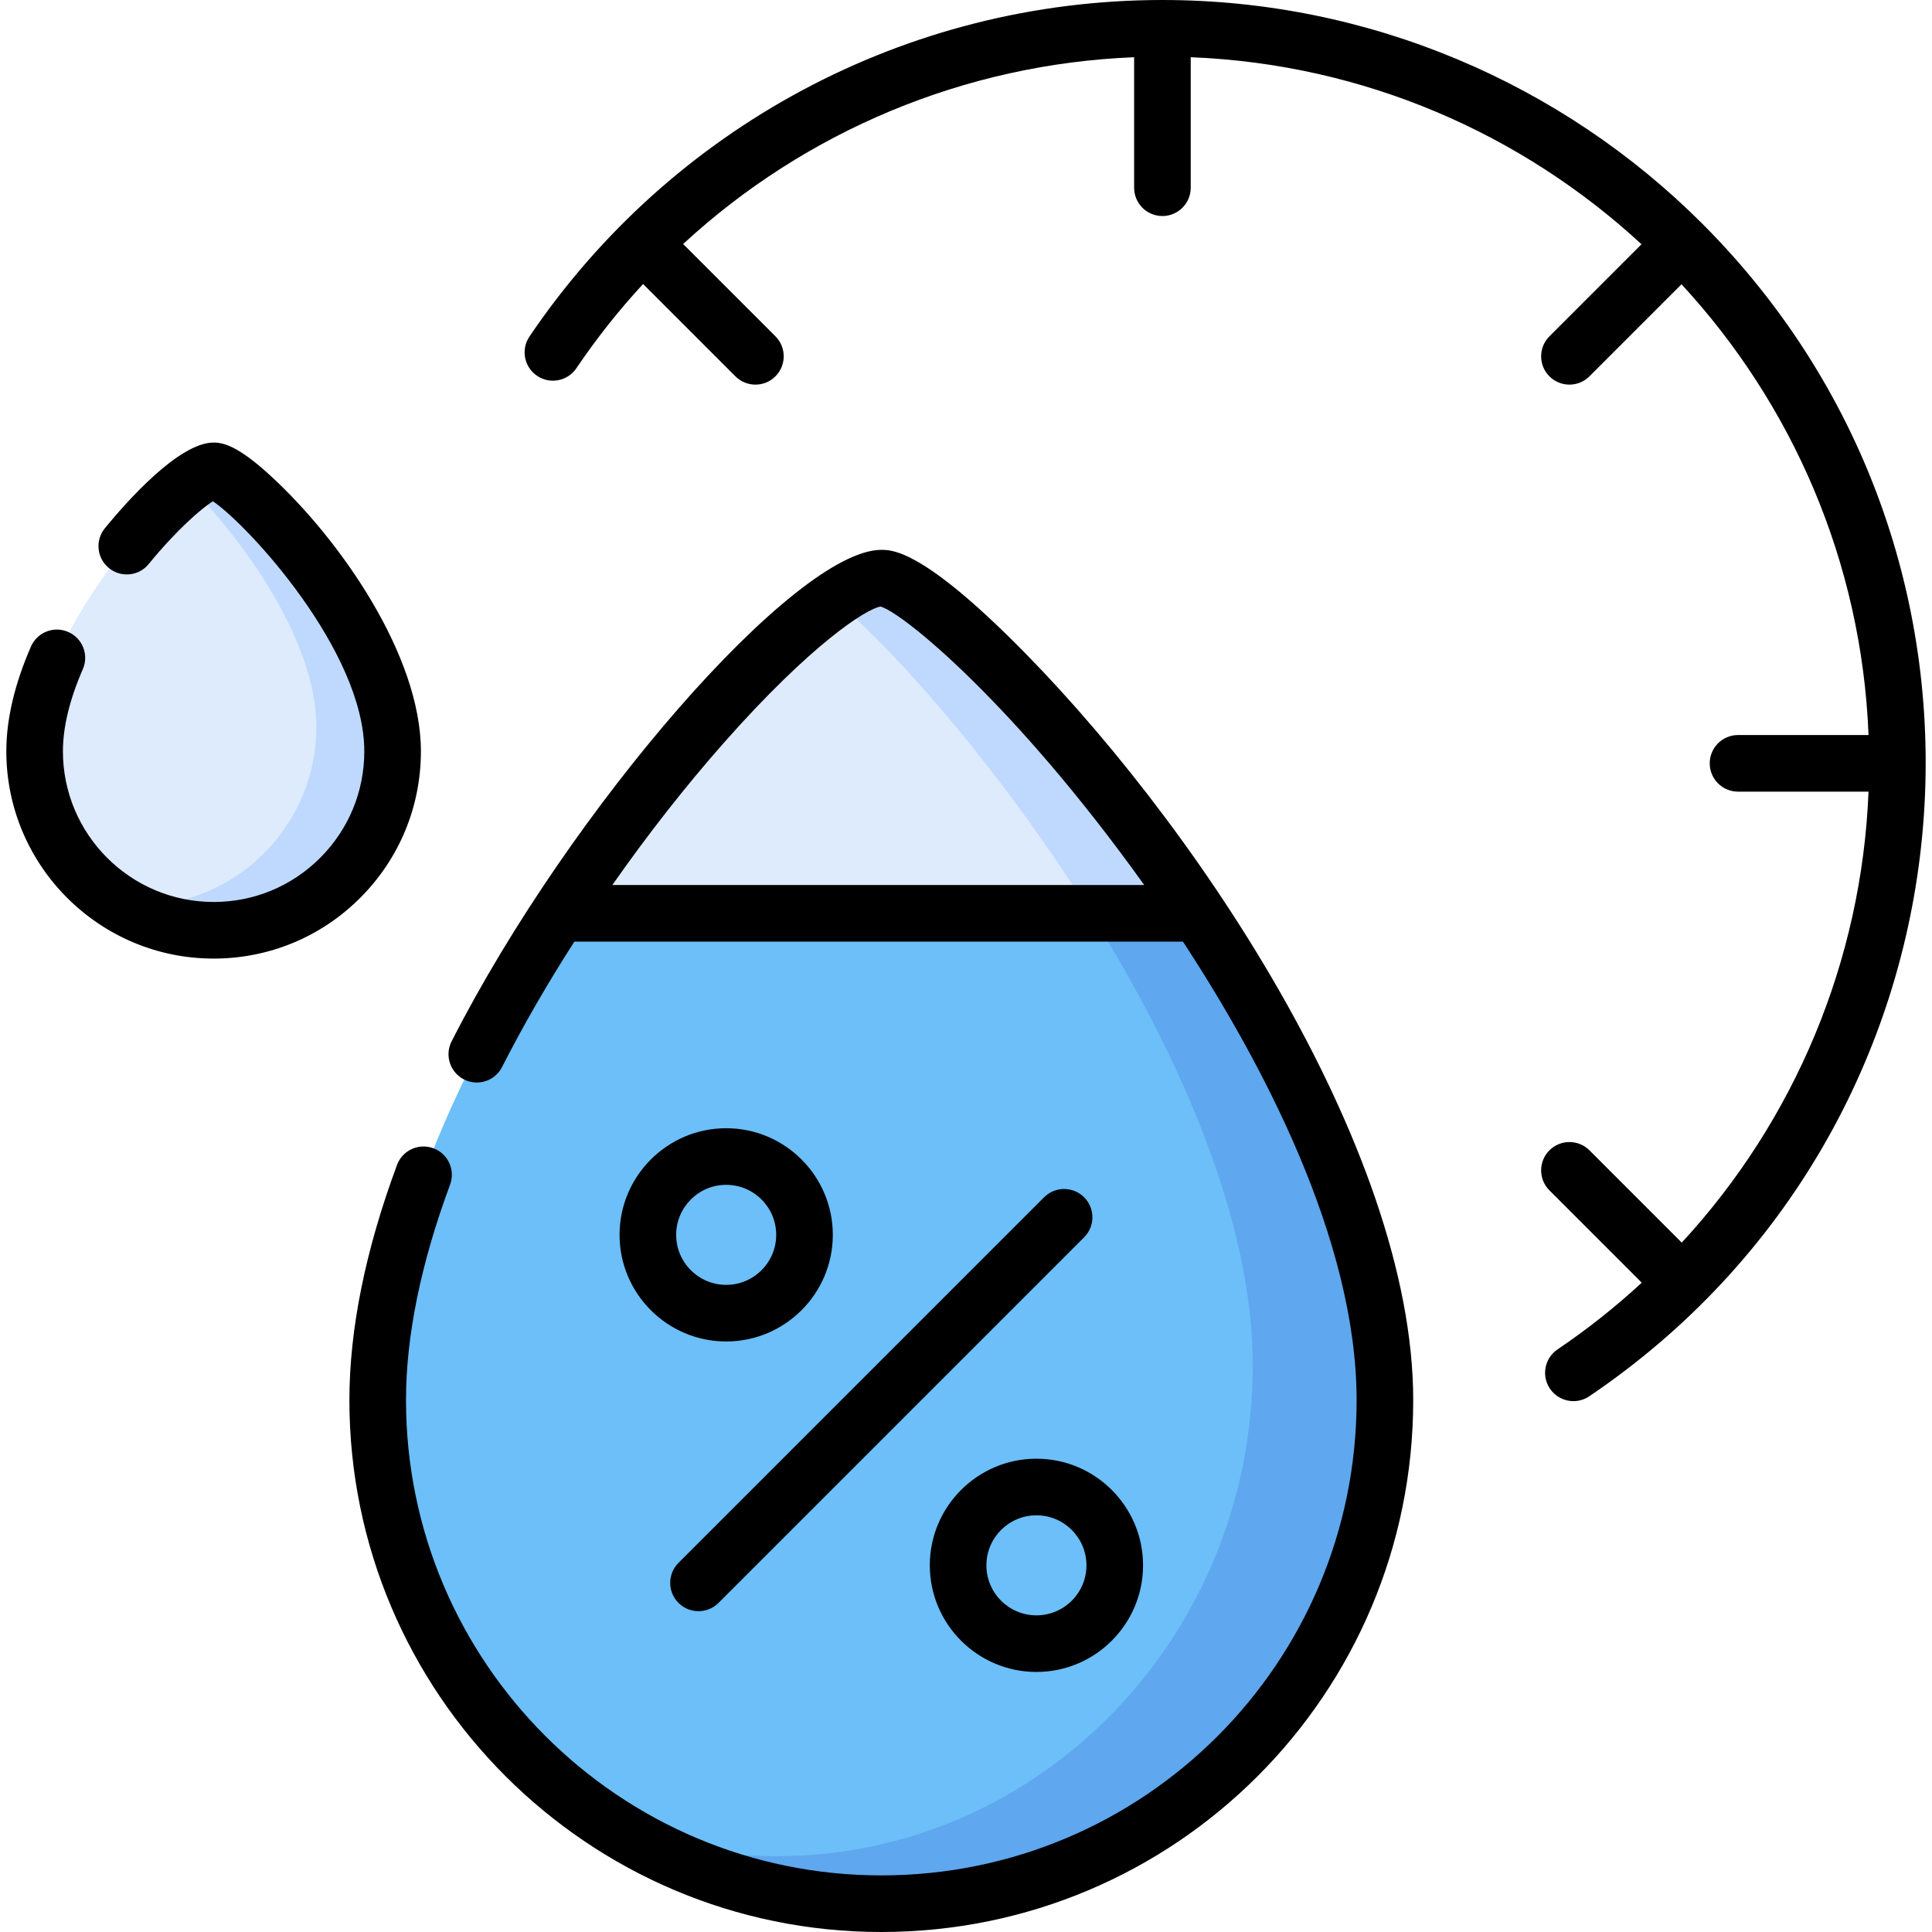 <svg id="Capa_1" enable-background="new 0 0 512 512" height="512" viewBox="0 0 512 512" width="512" xmlns="http://www.w3.org/2000/svg"><g><g><path d="m367.016 371.039c.001 73.708-59.752 133.461-133.461 133.461s-133.461-59.752-133.461-133.461c0-93.248 110.644-217.82 133.461-217.82 18.314 0 133.459 124.572 133.461 217.82z" fill="#6cbff8"/><path d="m233.555 153.219c-2.87 0-7.13 1.978-12.385 5.61 35.176 30.151 110.829 127.171 110.83 202.976.001 71.859-56.47 130.112-126.129 130.112-15.245 0-29.858-2.79-43.386-7.902 20.579 12.973 44.945 20.486 71.069 20.486 73.708 0 133.462-59.752 133.461-133.461-.001-93.249-115.146-217.821-133.46-217.821z" fill="#5fa7ee"/><path d="m317.519 242.036c-33.627-50.262-73.776-88.817-83.964-88.817-12.693 0-52.56 38.556-85.444 88.817z" fill="#ddebfd"/><path d="m263.981 175.977c-5.308-5.308-11.718-11.312-17.686-15.908-2.783-2.141-9.221-6.85-12.74-6.85-3.748 0-9.308 3.476-12.385 5.61 17.407 14.921 44.721 46.217 67.877 83.207h28.472c-17.826-26.642-37.482-49.994-53.538-66.059z" fill="#bed9fd"/><path d="m104.045 199.098c0 26.197-21.237 47.434-47.434 47.434s-47.434-21.237-47.434-47.434c0-33.142 39.325-74.315 47.434-74.315 6.509 0 47.434 41.173 47.434 74.315z" fill="#ddebfd"/><path d="m56.611 124.783c-1.429 0-3.83 1.283-6.811 3.571 14.246 14.266 34.042 41.198 34.042 64.249 0 26.197-21.237 47.434-47.434 47.434-1.372 0-2.727-.071-4.07-.186 7.102 4.24 15.401 6.682 24.274 6.682 26.197 0 47.435-21.237 47.434-47.434-.001-33.143-40.926-74.316-47.435-74.316z" fill="#bed9fd"/></g><g><path d="m267.391 168.791c-23.484-23.071-31.005-23.071-33.836-23.071-22.83 0-82.485 68.606-113.878 130.256-1.879 3.691-.411 8.207 3.28 10.087 3.689 1.877 8.206.411 10.087-3.28 5.555-10.91 12.041-22.133 19.166-33.246h161.279c20.647 31.497 46.026 78.886 46.027 121.502 0 69.616-56.337 125.961-125.961 125.961-69.455 0-125.961-56.506-125.961-125.961 0-16.985 3.93-36.196 11.68-57.099 1.44-3.884-.541-8.2-4.425-9.64-3.883-1.439-8.2.542-9.64 4.425-8.371 22.578-12.615 43.543-12.615 62.314 0 77.726 63.235 140.961 140.961 140.961 77.903 0 140.963-63.045 140.961-140.961-.001-67.308-59.417-155.377-107.125-202.248zm-105.115 65.746c9.288-13.272 19.318-26.104 29.589-37.726 23.138-26.183 37.753-35.492 41.491-36.068 6.092 1.728 35.626 26.018 69.443 73.204.137.191.281.397.42.59z"/><path d="m246.407 414.829c0 15.581 12.676 28.257 28.257 28.257s28.257-12.676 28.257-28.257-12.676-28.257-28.257-28.257-28.257 12.676-28.257 28.257zm41.514 0c0 7.31-5.947 13.257-13.257 13.257-7.311 0-13.258-5.947-13.258-13.257s5.947-13.257 13.258-13.257c7.31 0 13.257 5.947 13.257 13.257z"/><path d="m192.446 298.992c-15.581 0-28.257 12.676-28.257 28.257s12.676 28.257 28.257 28.257 28.257-12.676 28.257-28.257-12.676-28.257-28.257-28.257zm0 41.514c-7.31 0-13.257-5.947-13.257-13.257s5.947-13.257 13.257-13.257 13.257 5.947 13.257 13.257-5.947 13.257-13.257 13.257z"/><path d="m276.696 317.291-96.889 96.89c-2.929 2.929-2.929 7.678 0 10.606 1.464 1.464 3.384 2.197 5.303 2.197s3.839-.732 5.303-2.197l96.89-96.89c2.929-2.929 2.929-7.678 0-10.606-2.931-2.93-7.679-2.928-10.607 0z"/><path d="m111.545 199.098c0-25.393-21.358-55.987-39.695-72.88-8.546-7.874-12.5-8.935-15.239-8.935-9.259 0-23.237 15.875-28.817 22.701-2.622 3.207-2.147 7.932 1.06 10.554s7.931 2.147 10.554-1.06c7.461-9.126 13.948-14.703 17-16.642 9.148 6.143 40.137 39.605 40.137 66.263 0 10.667-4.154 20.695-11.696 28.238s-17.571 11.697-28.238 11.697c-22.02 0-39.935-17.915-39.935-39.935 0-6.41 1.775-13.73 5.276-21.757 1.656-3.797-.08-8.217-3.876-9.873-3.798-1.655-8.217.08-9.873 3.876-4.331 9.93-6.527 19.268-6.527 27.754 0 30.291 24.644 54.935 54.935 54.935 14.673 0 28.469-5.714 38.845-16.09 10.375-10.377 16.09-24.173 16.089-38.846z"/><path d="m451.096 59.25c-37.064-37.049-88.164-59.25-143.042-59.25-68.08 0-130.495 34.056-167.739 89.183-2.319 3.433-1.416 8.095 2.016 10.414 3.433 2.318 8.095 1.416 10.414-2.016 5.367-7.945 11.285-15.392 17.675-22.317l24.468 24.468c1.464 1.464 3.384 2.197 5.303 2.197s3.839-.732 5.303-2.197c2.929-2.929 2.929-7.678 0-10.606l-24.459-24.459c32.432-29.941 74.654-47.711 119.518-49.499v34.583c0 4.142 3.357 7.5 7.5 7.5s7.5-3.358 7.5-7.5v-34.588c45.992 1.821 87.77 20.301 119.456 49.566l-24.397 24.397c-2.929 2.929-2.929 7.678 0 10.606 1.465 1.464 3.385 2.197 5.304 2.197s3.839-.732 5.304-2.197l24.397-24.397c29.265 31.686 47.744 73.463 49.565 119.456h-34.588c-4.143 0-7.5 3.358-7.5 7.5s3.357 7.5 7.5 7.5h34.583c-1.788 44.864-19.558 87.086-49.499 119.518l-24.459-24.459c-2.93-2.929-7.678-2.929-10.607 0s-2.929 7.678 0 10.606l24.469 24.469c-6.924 6.39-14.371 12.308-22.315 17.675-3.433 2.319-4.335 6.981-2.017 10.414 1.449 2.145 3.814 3.302 6.222 3.302 1.444 0 2.904-.417 4.191-1.286 105.628-71.36 119.687-221.027 29.934-310.78z"/></g></g></svg>